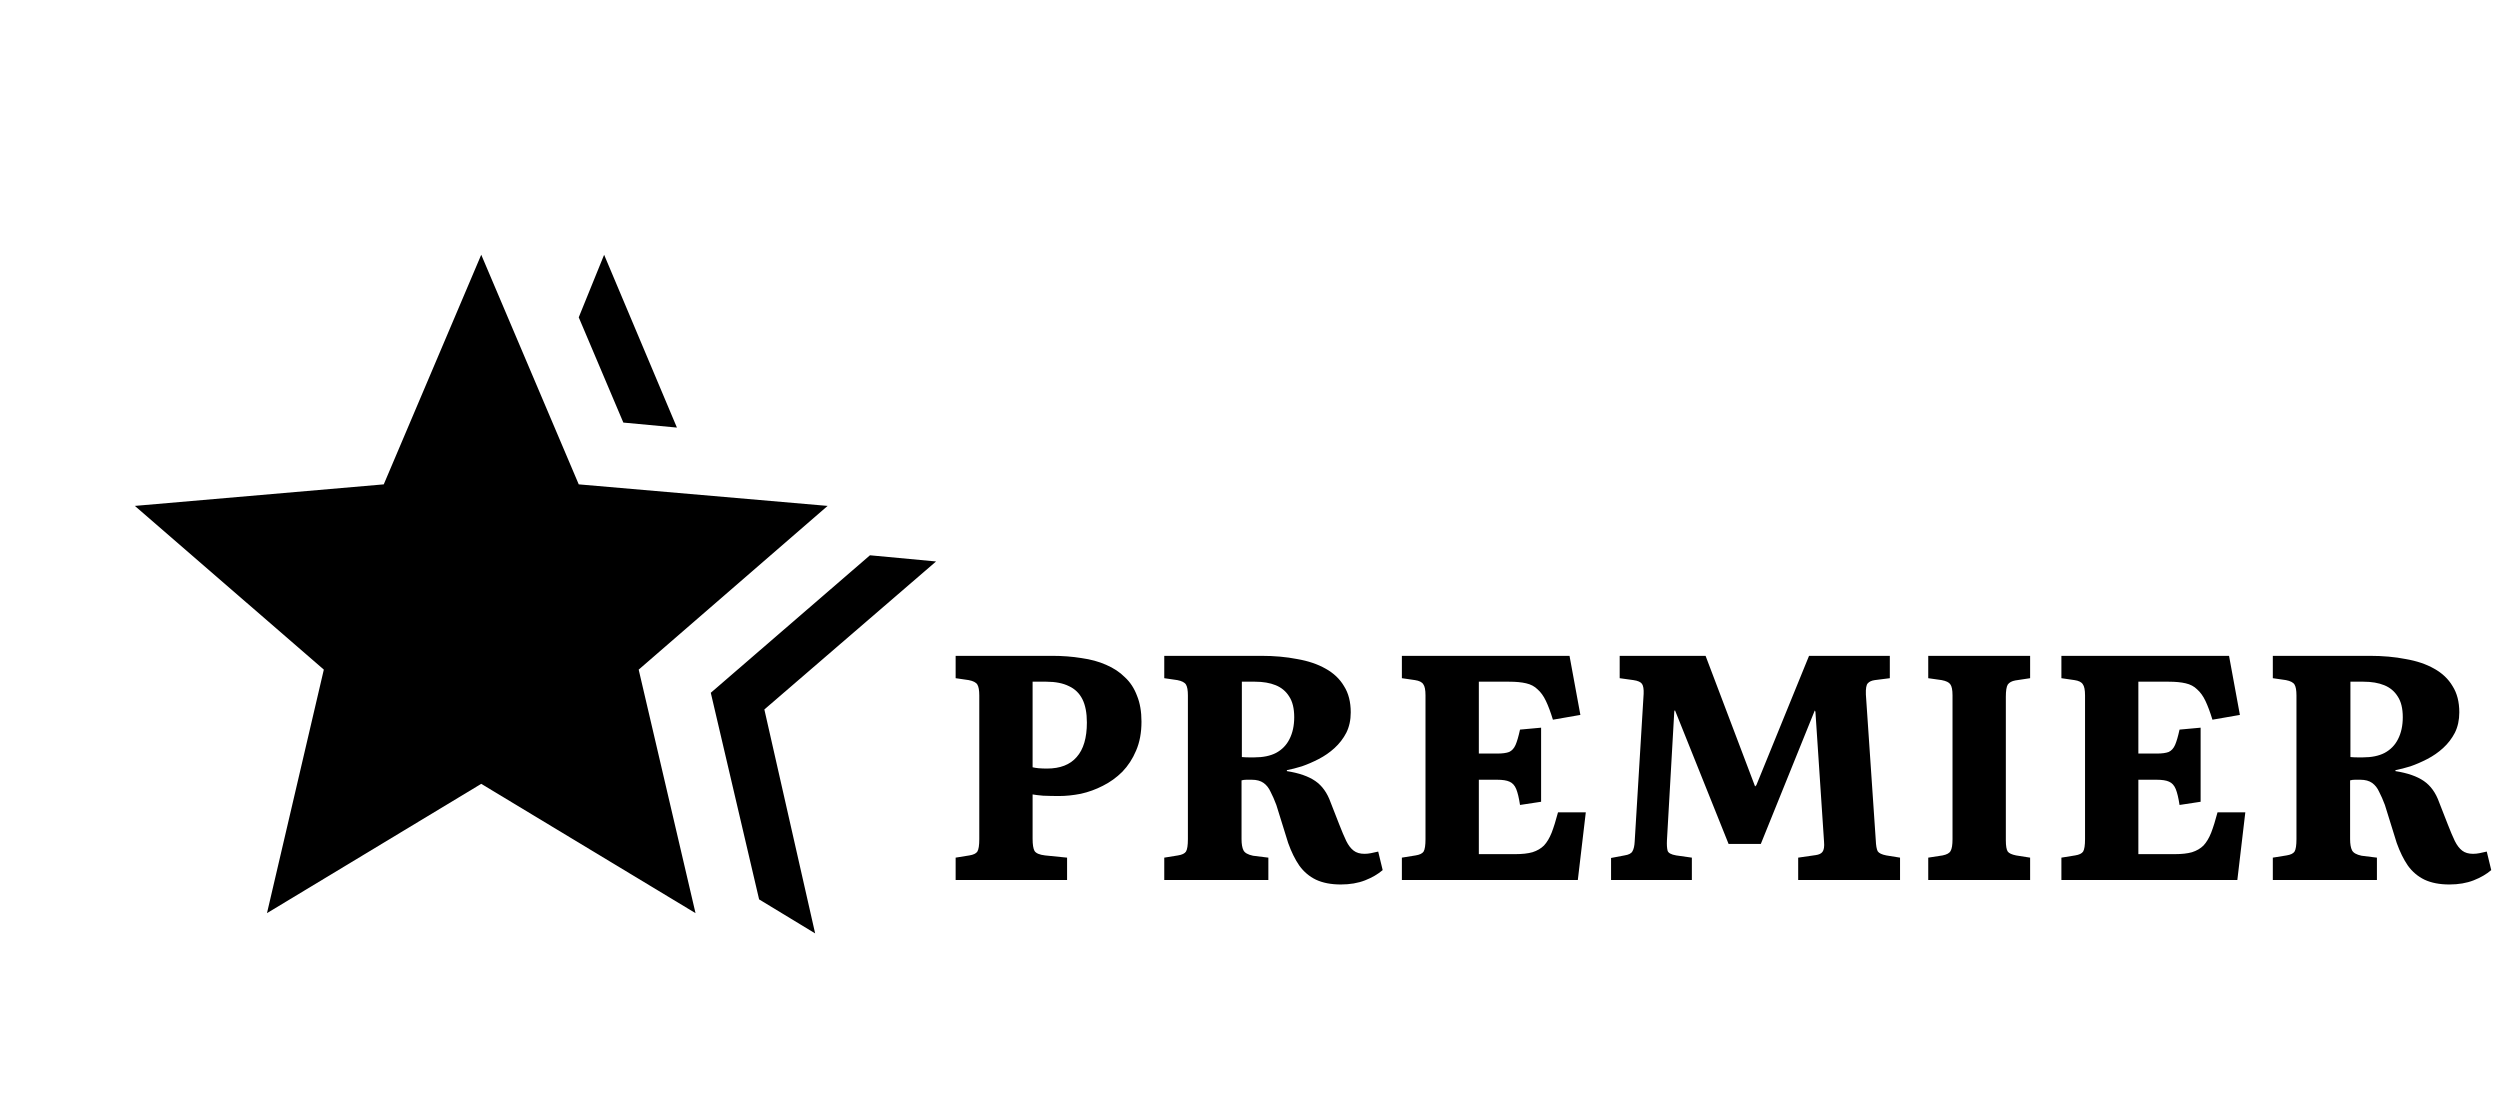 <svg width="125" height="55" viewBox="0 0 125 55" fill="none" xmlns="http://www.w3.org/2000/svg">
<path d="M47.782 44V42.882L48.469 42.771C48.671 42.739 48.804 42.675 48.868 42.579C48.932 42.473 48.964 42.265 48.964 41.956V34.772C48.964 34.516 48.932 34.335 48.868 34.229C48.804 34.123 48.66 34.048 48.437 34.005L47.782 33.91V32.792H52.604C53.126 32.792 53.615 32.829 54.073 32.904C54.531 32.968 54.94 33.079 55.302 33.239C55.675 33.399 55.989 33.606 56.244 33.862C56.51 34.106 56.712 34.415 56.851 34.788C57 35.15 57.074 35.581 57.074 36.081C57.074 36.635 56.984 37.119 56.803 37.534C56.633 37.938 56.404 38.29 56.117 38.588C55.829 38.875 55.504 39.109 55.142 39.29C54.791 39.471 54.424 39.604 54.041 39.689C53.658 39.764 53.296 39.801 52.955 39.801C52.678 39.801 52.412 39.796 52.157 39.785C51.912 39.764 51.736 39.742 51.63 39.721V41.94C51.63 42.228 51.662 42.43 51.726 42.547C51.8 42.664 51.976 42.739 52.253 42.771L53.354 42.882V44H47.782ZM52.349 38.428C53.008 38.428 53.503 38.236 53.833 37.853C54.174 37.47 54.344 36.895 54.344 36.129C54.344 35.65 54.27 35.261 54.121 34.963C53.972 34.665 53.748 34.447 53.45 34.309C53.152 34.16 52.774 34.085 52.317 34.085H51.63V38.364C51.715 38.385 51.816 38.401 51.933 38.412C52.061 38.423 52.2 38.428 52.349 38.428ZM67.042 44.224C66.553 44.224 66.137 44.144 65.797 43.984C65.467 43.824 65.19 43.59 64.967 43.282C64.754 42.973 64.567 42.595 64.408 42.148L63.817 40.248C63.721 39.993 63.626 39.774 63.53 39.593C63.444 39.402 63.328 39.253 63.178 39.146C63.029 39.04 62.833 38.987 62.588 38.987C62.492 38.987 62.401 38.987 62.316 38.987C62.231 38.987 62.151 38.997 62.077 39.019V41.956C62.077 42.201 62.109 42.388 62.173 42.515C62.236 42.643 62.396 42.733 62.652 42.787L63.418 42.882V44H58.213V42.882L58.9 42.771C59.102 42.739 59.235 42.675 59.299 42.579C59.363 42.473 59.395 42.265 59.395 41.956V34.772C59.395 34.516 59.363 34.335 59.299 34.229C59.235 34.123 59.091 34.048 58.868 34.005L58.213 33.91V32.792H63.067C63.716 32.792 64.312 32.845 64.855 32.952C65.408 33.047 65.882 33.207 66.276 33.431C66.68 33.654 66.989 33.947 67.202 34.309C67.425 34.66 67.537 35.096 67.537 35.618C67.537 36.001 67.463 36.342 67.314 36.64C67.165 36.927 66.968 37.183 66.723 37.406C66.489 37.619 66.228 37.8 65.941 37.949C65.653 38.098 65.371 38.22 65.094 38.316C64.818 38.401 64.567 38.465 64.344 38.508V38.556C64.951 38.651 65.424 38.816 65.765 39.051C66.106 39.285 66.361 39.641 66.531 40.12L66.962 41.222C67.09 41.552 67.207 41.829 67.314 42.052C67.42 42.265 67.542 42.425 67.681 42.531C67.819 42.638 68 42.691 68.224 42.691C68.33 42.691 68.436 42.68 68.543 42.659C68.66 42.638 68.782 42.611 68.91 42.579L69.134 43.505C68.9 43.707 68.607 43.878 68.256 44.016C67.904 44.154 67.5 44.224 67.042 44.224ZM62.715 37.869C63.152 37.869 63.514 37.795 63.801 37.646C64.099 37.486 64.323 37.257 64.472 36.959C64.631 36.65 64.711 36.283 64.711 35.858C64.711 35.421 64.626 35.075 64.456 34.82C64.296 34.564 64.073 34.378 63.785 34.261C63.498 34.144 63.152 34.085 62.747 34.085H62.093V37.853C62.221 37.864 62.338 37.869 62.444 37.869C62.55 37.869 62.641 37.869 62.715 37.869ZM70.094 44V42.882L70.78 42.771C70.983 42.739 71.116 42.675 71.18 42.579C71.243 42.473 71.275 42.265 71.275 41.956V34.772C71.275 34.495 71.238 34.309 71.164 34.213C71.1 34.106 70.961 34.037 70.749 34.005L70.094 33.91V32.792H78.476L79.019 35.746L77.646 35.985C77.529 35.602 77.412 35.288 77.294 35.043C77.177 34.798 77.039 34.607 76.879 34.468C76.73 34.319 76.539 34.218 76.305 34.165C76.081 34.112 75.799 34.085 75.458 34.085H73.942V37.678H74.868C75.123 37.678 75.32 37.651 75.458 37.598C75.597 37.534 75.703 37.417 75.778 37.246C75.852 37.076 75.927 36.821 76.001 36.48L77.055 36.384V40.088L76.001 40.248C75.948 39.897 75.884 39.631 75.81 39.45C75.735 39.269 75.623 39.146 75.474 39.083C75.336 39.019 75.128 38.987 74.852 38.987H73.942V42.707H75.762C76.113 42.707 76.4 42.675 76.624 42.611C76.858 42.536 77.05 42.425 77.199 42.276C77.348 42.116 77.475 41.903 77.582 41.637C77.688 41.36 77.795 41.02 77.901 40.615H79.29L78.891 44H70.094ZM80.553 44V42.898L81.224 42.771C81.437 42.739 81.57 42.669 81.623 42.563C81.687 42.457 81.724 42.292 81.735 42.068L82.182 34.692C82.192 34.458 82.166 34.293 82.102 34.197C82.038 34.101 81.894 34.037 81.671 34.005L80.984 33.91V32.792H85.279L87.754 39.322L87.818 39.258L90.452 32.792H94.491V33.91L93.741 34.005C93.581 34.027 93.464 34.08 93.39 34.165C93.315 34.24 93.283 34.426 93.294 34.724L93.789 42.02C93.799 42.276 93.831 42.457 93.885 42.563C93.948 42.659 94.092 42.728 94.316 42.771L95.002 42.882V44H89.909V42.882L90.787 42.755C90.947 42.733 91.059 42.68 91.123 42.595C91.197 42.499 91.224 42.329 91.202 42.084L90.771 35.586L90.739 35.522L88.041 42.196H86.429L83.746 35.506L83.714 35.57L83.347 42.02C83.337 42.233 83.347 42.403 83.379 42.531C83.411 42.648 83.555 42.728 83.81 42.771L84.593 42.882V44H80.553ZM96.412 44V42.882L97.131 42.771C97.344 42.728 97.477 42.654 97.53 42.547C97.594 42.441 97.626 42.244 97.626 41.956V34.772C97.626 34.495 97.589 34.309 97.514 34.213C97.45 34.117 97.307 34.048 97.083 34.005L96.412 33.91V32.792H101.506V33.91L100.771 34.021C100.59 34.053 100.462 34.123 100.388 34.229C100.324 34.335 100.292 34.538 100.292 34.836V42.02C100.292 42.297 100.324 42.483 100.388 42.579C100.452 42.664 100.59 42.728 100.803 42.771L101.506 42.882V44H96.412ZM103.07 44V42.882L103.757 42.771C103.959 42.739 104.092 42.675 104.156 42.579C104.22 42.473 104.252 42.265 104.252 41.956V34.772C104.252 34.495 104.214 34.309 104.14 34.213C104.076 34.106 103.938 34.037 103.725 34.005L103.07 33.91V32.792H111.452L111.995 35.746L110.622 35.985C110.505 35.602 110.388 35.288 110.271 35.043C110.154 34.798 110.015 34.607 109.856 34.468C109.707 34.319 109.515 34.218 109.281 34.165C109.057 34.112 108.775 34.085 108.435 34.085H106.918V37.678H107.844C108.099 37.678 108.296 37.651 108.435 37.598C108.573 37.534 108.679 37.417 108.754 37.246C108.828 37.076 108.903 36.821 108.977 36.48L110.031 36.384V40.088L108.977 40.248C108.924 39.897 108.86 39.631 108.786 39.45C108.711 39.269 108.6 39.146 108.451 39.083C108.312 39.019 108.105 38.987 107.828 38.987H106.918V42.707H108.738C109.089 42.707 109.377 42.675 109.6 42.611C109.834 42.536 110.026 42.425 110.175 42.276C110.324 42.116 110.452 41.903 110.558 41.637C110.664 41.36 110.771 41.02 110.877 40.615H112.266L111.867 44H103.07ZM122.47 44.224C121.981 44.224 121.566 44.144 121.225 43.984C120.895 43.824 120.618 43.59 120.395 43.282C120.182 42.973 119.996 42.595 119.836 42.148L119.245 40.248C119.149 39.993 119.054 39.774 118.958 39.593C118.873 39.402 118.756 39.253 118.607 39.146C118.458 39.04 118.261 38.987 118.016 38.987C117.92 38.987 117.83 38.987 117.744 38.987C117.659 38.987 117.579 38.997 117.505 39.019V41.956C117.505 42.201 117.537 42.388 117.601 42.515C117.665 42.643 117.824 42.733 118.08 42.787L118.846 42.882V44H113.641V42.882L114.328 42.771C114.53 42.739 114.663 42.675 114.727 42.579C114.791 42.473 114.823 42.265 114.823 41.956V34.772C114.823 34.516 114.791 34.335 114.727 34.229C114.663 34.123 114.519 34.048 114.296 34.005L113.641 33.91V32.792H118.495C119.144 32.792 119.74 32.845 120.283 32.952C120.836 33.047 121.31 33.207 121.704 33.431C122.108 33.654 122.417 33.947 122.63 34.309C122.853 34.66 122.965 35.096 122.965 35.618C122.965 36.001 122.891 36.342 122.742 36.64C122.593 36.927 122.396 37.183 122.151 37.406C121.917 37.619 121.656 37.8 121.369 37.949C121.081 38.098 120.799 38.22 120.522 38.316C120.246 38.401 119.996 38.465 119.772 38.508V38.556C120.379 38.651 120.852 38.816 121.193 39.051C121.534 39.285 121.789 39.641 121.959 40.12L122.39 41.222C122.518 41.552 122.635 41.829 122.742 42.052C122.848 42.265 122.971 42.425 123.109 42.531C123.247 42.638 123.428 42.691 123.652 42.691C123.758 42.691 123.865 42.68 123.971 42.659C124.088 42.638 124.211 42.611 124.338 42.579L124.562 43.505C124.328 43.707 124.035 43.878 123.684 44.016C123.332 44.154 122.928 44.224 122.47 44.224ZM118.144 37.869C118.58 37.869 118.942 37.795 119.229 37.646C119.527 37.486 119.751 37.257 119.9 36.959C120.059 36.65 120.139 36.283 120.139 35.858C120.139 35.421 120.054 35.075 119.884 34.82C119.724 34.564 119.501 34.378 119.213 34.261C118.926 34.144 118.58 34.085 118.175 34.085H117.521V37.853C117.649 37.864 117.766 37.869 117.872 37.869C117.979 37.869 118.069 37.869 118.144 37.869Z" fill="black"/>
<path d="M35.539 34.639L43.498 27.764L46.803 28.073L38.218 35.473L40.757 46.67L37.955 44.969L35.539 34.639ZM31.167 21.129L28.937 15.867L30.206 12.739L33.846 21.379L31.167 21.129ZM13.349 45.657L16.191 33.481L6.742 25.295L19.188 24.218L24.062 12.737L28.937 24.218L41.381 25.295L31.934 33.481L34.776 45.657L24.062 39.192L13.349 45.657Z" fill="black"/>
</svg>
